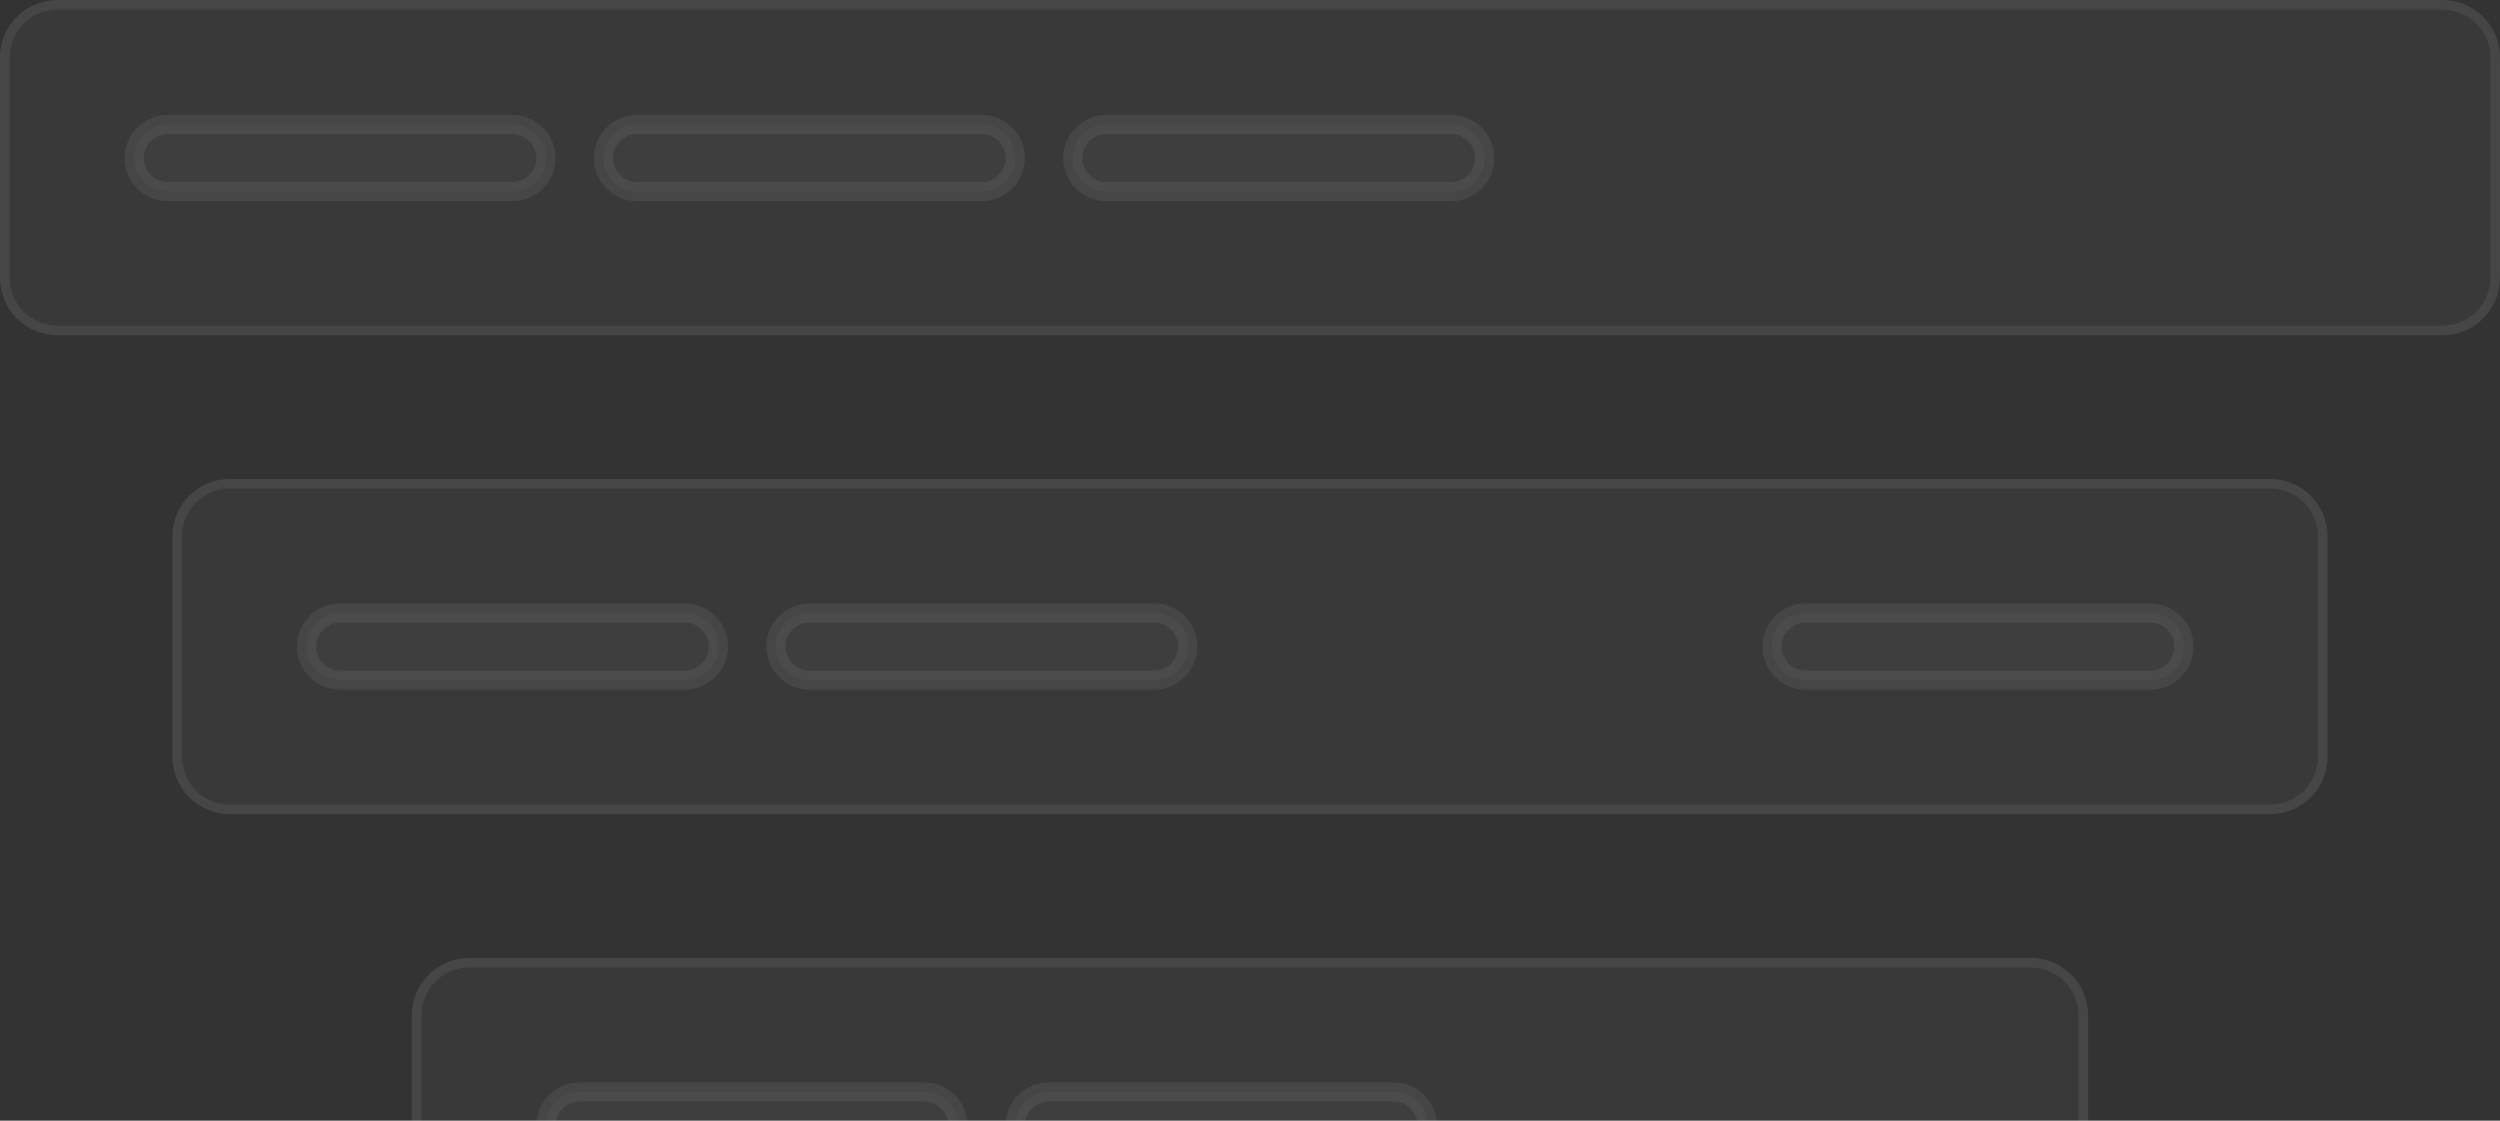 <svg width="261" height="117" viewBox="0 0 261 117" fill="none" xmlns="http://www.w3.org/2000/svg">
<rect x="0" y="0" width="261" height="117" fill="#333333" stroke="none"/>
<path d="M0 6C0 2.686 2.686 0 6 0H255C258.314 0 261 2.686 261 6V29C261 32.314 258.314 35 255 35H6C2.686 35 0 32.314 0 29V6Z" fill="white" fill-opacity="0.03"/>
<path d="M14 16.5C14 14.567 15.567 13 17.5 13H53.5C55.433 13 57 14.567 57 16.5C57 18.433 55.433 20 53.5 20H17.5C15.567 20 14 18.433 14 16.5Z" fill="white" fill-opacity="0.03"/>
<path d="M63 16.5C63 14.567 64.567 13 66.5 13H102.5C104.433 13 106 14.567 106 16.5C106 18.433 104.433 20 102.5 20H66.5C64.567 20 63 18.433 63 16.5Z" fill="white" fill-opacity="0.03"/>
<path d="M112 16.5C112 14.567 113.567 13 115.5 13H151.5C153.433 13 155 14.567 155 16.5C155 18.433 153.433 20 151.5 20H115.5C113.567 20 112 18.433 112 16.5Z" fill="white" fill-opacity="0.03"/>
<path d="M18 56C18 52.686 20.686 50 24 50H237C240.314 50 243 52.686 243 56V79C243 82.314 240.314 85 237 85H24C20.686 85 18 82.314 18 79V56Z" fill="white" fill-opacity="0.03"/>
<path d="M32 67.5C32 65.567 33.567 64 35.5 64H71.5C73.433 64 75 65.567 75 67.5C75 69.433 73.433 71 71.5 71H35.5C33.567 71 32 69.433 32 67.5Z" fill="white" fill-opacity="0.03"/>
<path d="M81 67.5C81 65.567 82.567 64 84.5 64H120.5C122.433 64 124 65.567 124 67.5C124 69.433 122.433 71 120.5 71H84.5C82.567 71 81 69.433 81 67.5Z" fill="white" fill-opacity="0.03"/>
<path d="M185 67.5C185 65.567 186.567 64 188.5 64H224.5C226.433 64 228 65.567 228 67.5C228 69.433 226.433 71 224.5 71H188.5C186.567 71 185 69.433 185 67.5Z" fill="white" fill-opacity="0.03"/>
<path d="M43 106C43 102.686 45.686 100 49 100H212C215.314 100 218 102.686 218 106V129C218 132.314 215.314 135 212 135H49C45.686 135 43 132.314 43 129V106Z" fill="white" fill-opacity="0.03"/>
<path d="M57 117.5C57 115.567 58.567 114 60.5 114H96.5C98.433 114 100 115.567 100 117.5C100 119.433 98.433 121 96.5 121H60.5C58.567 121 57 119.433 57 117.5Z" fill="white" fill-opacity="0.03"/>
<path d="M106 117.5C106 115.567 107.567 114 109.5 114H145.5C147.433 114 149 115.567 149 117.5C149 119.433 147.433 121 145.5 121H109.5C107.567 121 106 119.433 106 117.5Z" fill="white" fill-opacity="0.03"/>
<path d="M49 100.5H212C215.038 100.5 217.5 102.962 217.5 106V129C217.5 132.038 215.038 134.5 212 134.5H49C45.962 134.5 43.5 132.038 43.5 129V106C43.5 102.962 45.962 100.5 49 100.5ZM99.5 117.5C99.5 119.157 98.157 120.5 96.5 120.5H60.5C58.843 120.5 57.5 119.157 57.5 117.5C57.5 115.843 58.843 114.5 60.5 114.5H96.5C98.157 114.5 99.5 115.843 99.5 117.5ZM148.5 117.5C148.5 119.157 147.157 120.5 145.5 120.5H109.5C107.843 120.5 106.5 119.157 106.5 117.5C106.5 115.843 107.843 114.5 109.5 114.5H145.5C147.157 114.5 148.5 115.843 148.5 117.5ZM24 50.5H237C240.038 50.5 242.5 52.962 242.5 56V79C242.5 82.038 240.038 84.5 237 84.5H24C20.962 84.5 18.5 82.038 18.5 79V56C18.5 52.962 20.962 50.5 24 50.5ZM74.5 67.5C74.5 69.157 73.157 70.5 71.5 70.5H35.5C33.843 70.5 32.5 69.157 32.5 67.5C32.5 65.843 33.843 64.5 35.5 64.5H71.5C73.157 64.5 74.5 65.843 74.5 67.5ZM123.5 67.5C123.5 69.157 122.157 70.5 120.5 70.5H84.5C82.843 70.5 81.5 69.157 81.5 67.5C81.5 65.843 82.843 64.5 84.5 64.5H120.5C122.157 64.5 123.5 65.843 123.5 67.5ZM227.5 67.5C227.5 69.157 226.157 70.5 224.5 70.5H188.5C186.843 70.5 185.5 69.157 185.5 67.5C185.5 65.843 186.843 64.5 188.5 64.5H224.5C226.157 64.5 227.5 65.843 227.5 67.5ZM6 0.5H255C258.038 0.5 260.5 2.962 260.5 6V29C260.5 32.038 258.038 34.5 255 34.5H6C2.962 34.5 0.5 32.038 0.5 29V6C0.5 2.962 2.962 0.5 6 0.5ZM56.5 16.5C56.5 18.157 55.157 19.5 53.5 19.5H17.5C15.843 19.5 14.5 18.157 14.5 16.5C14.5 14.843 15.843 13.5 17.5 13.5H53.5C55.157 13.5 56.5 14.843 56.5 16.5ZM105.5 16.5C105.5 18.157 104.157 19.5 102.5 19.5H66.5C64.843 19.5 63.5 18.157 63.5 16.5C63.5 14.843 64.843 13.5 66.5 13.5H102.5C104.157 13.5 105.5 14.843 105.5 16.5ZM154.5 16.5C154.5 18.157 153.157 19.5 151.5 19.5H115.5C113.843 19.5 112.5 18.157 112.5 16.5C112.5 14.843 113.843 13.5 115.5 13.5H151.5C153.157 13.5 154.5 14.843 154.5 16.5ZM100.5 117.5C100.5 115.291 98.709 113.5 96.5 113.5H60.5C58.291 113.5 56.5 115.291 56.5 117.5C56.5 119.709 58.291 121.5 60.5 121.5H96.5C98.709 121.5 100.5 119.709 100.5 117.5ZM149.5 117.5C149.5 115.291 147.709 113.5 145.5 113.5H109.5C107.291 113.5 105.5 115.291 105.5 117.5C105.5 119.709 107.291 121.5 109.5 121.5H145.5C147.709 121.5 149.5 119.709 149.5 117.5ZM75.5 67.5C75.5 65.291 73.709 63.5 71.5 63.5H35.5C33.291 63.5 31.5 65.291 31.5 67.5C31.5 69.709 33.291 71.5 35.5 71.5H71.5C73.709 71.5 75.5 69.709 75.5 67.5ZM124.5 67.5C124.5 65.291 122.709 63.5 120.5 63.5H84.5C82.291 63.5 80.5 65.291 80.5 67.5C80.5 69.709 82.291 71.5 84.5 71.5H120.5C122.709 71.5 124.5 69.709 124.5 67.5ZM228.5 67.5C228.5 65.291 226.709 63.5 224.5 63.5H188.5C186.291 63.5 184.5 65.291 184.5 67.5C184.5 69.709 186.291 71.5 188.5 71.5H224.5C226.709 71.5 228.5 69.709 228.5 67.5ZM57.5 16.5C57.5 14.291 55.709 12.5 53.5 12.5H17.5C15.291 12.5 13.5 14.291 13.5 16.5C13.5 18.709 15.291 20.5 17.5 20.5H53.5C55.709 20.5 57.5 18.709 57.5 16.5ZM106.5 16.5C106.5 14.291 104.709 12.5 102.5 12.5H66.5C64.291 12.5 62.5 14.291 62.5 16.5C62.5 18.709 64.291 20.5 66.5 20.5H102.5C104.709 20.5 106.5 18.709 106.5 16.5ZM155.5 16.5C155.5 14.291 153.709 12.5 151.5 12.5H115.5C113.291 12.5 111.5 14.291 111.5 16.5C111.5 18.709 113.291 20.5 115.5 20.5H151.5C153.709 20.5 155.5 18.709 155.5 16.5Z" stroke="white" stroke-opacity="0.07"/>
</svg>
